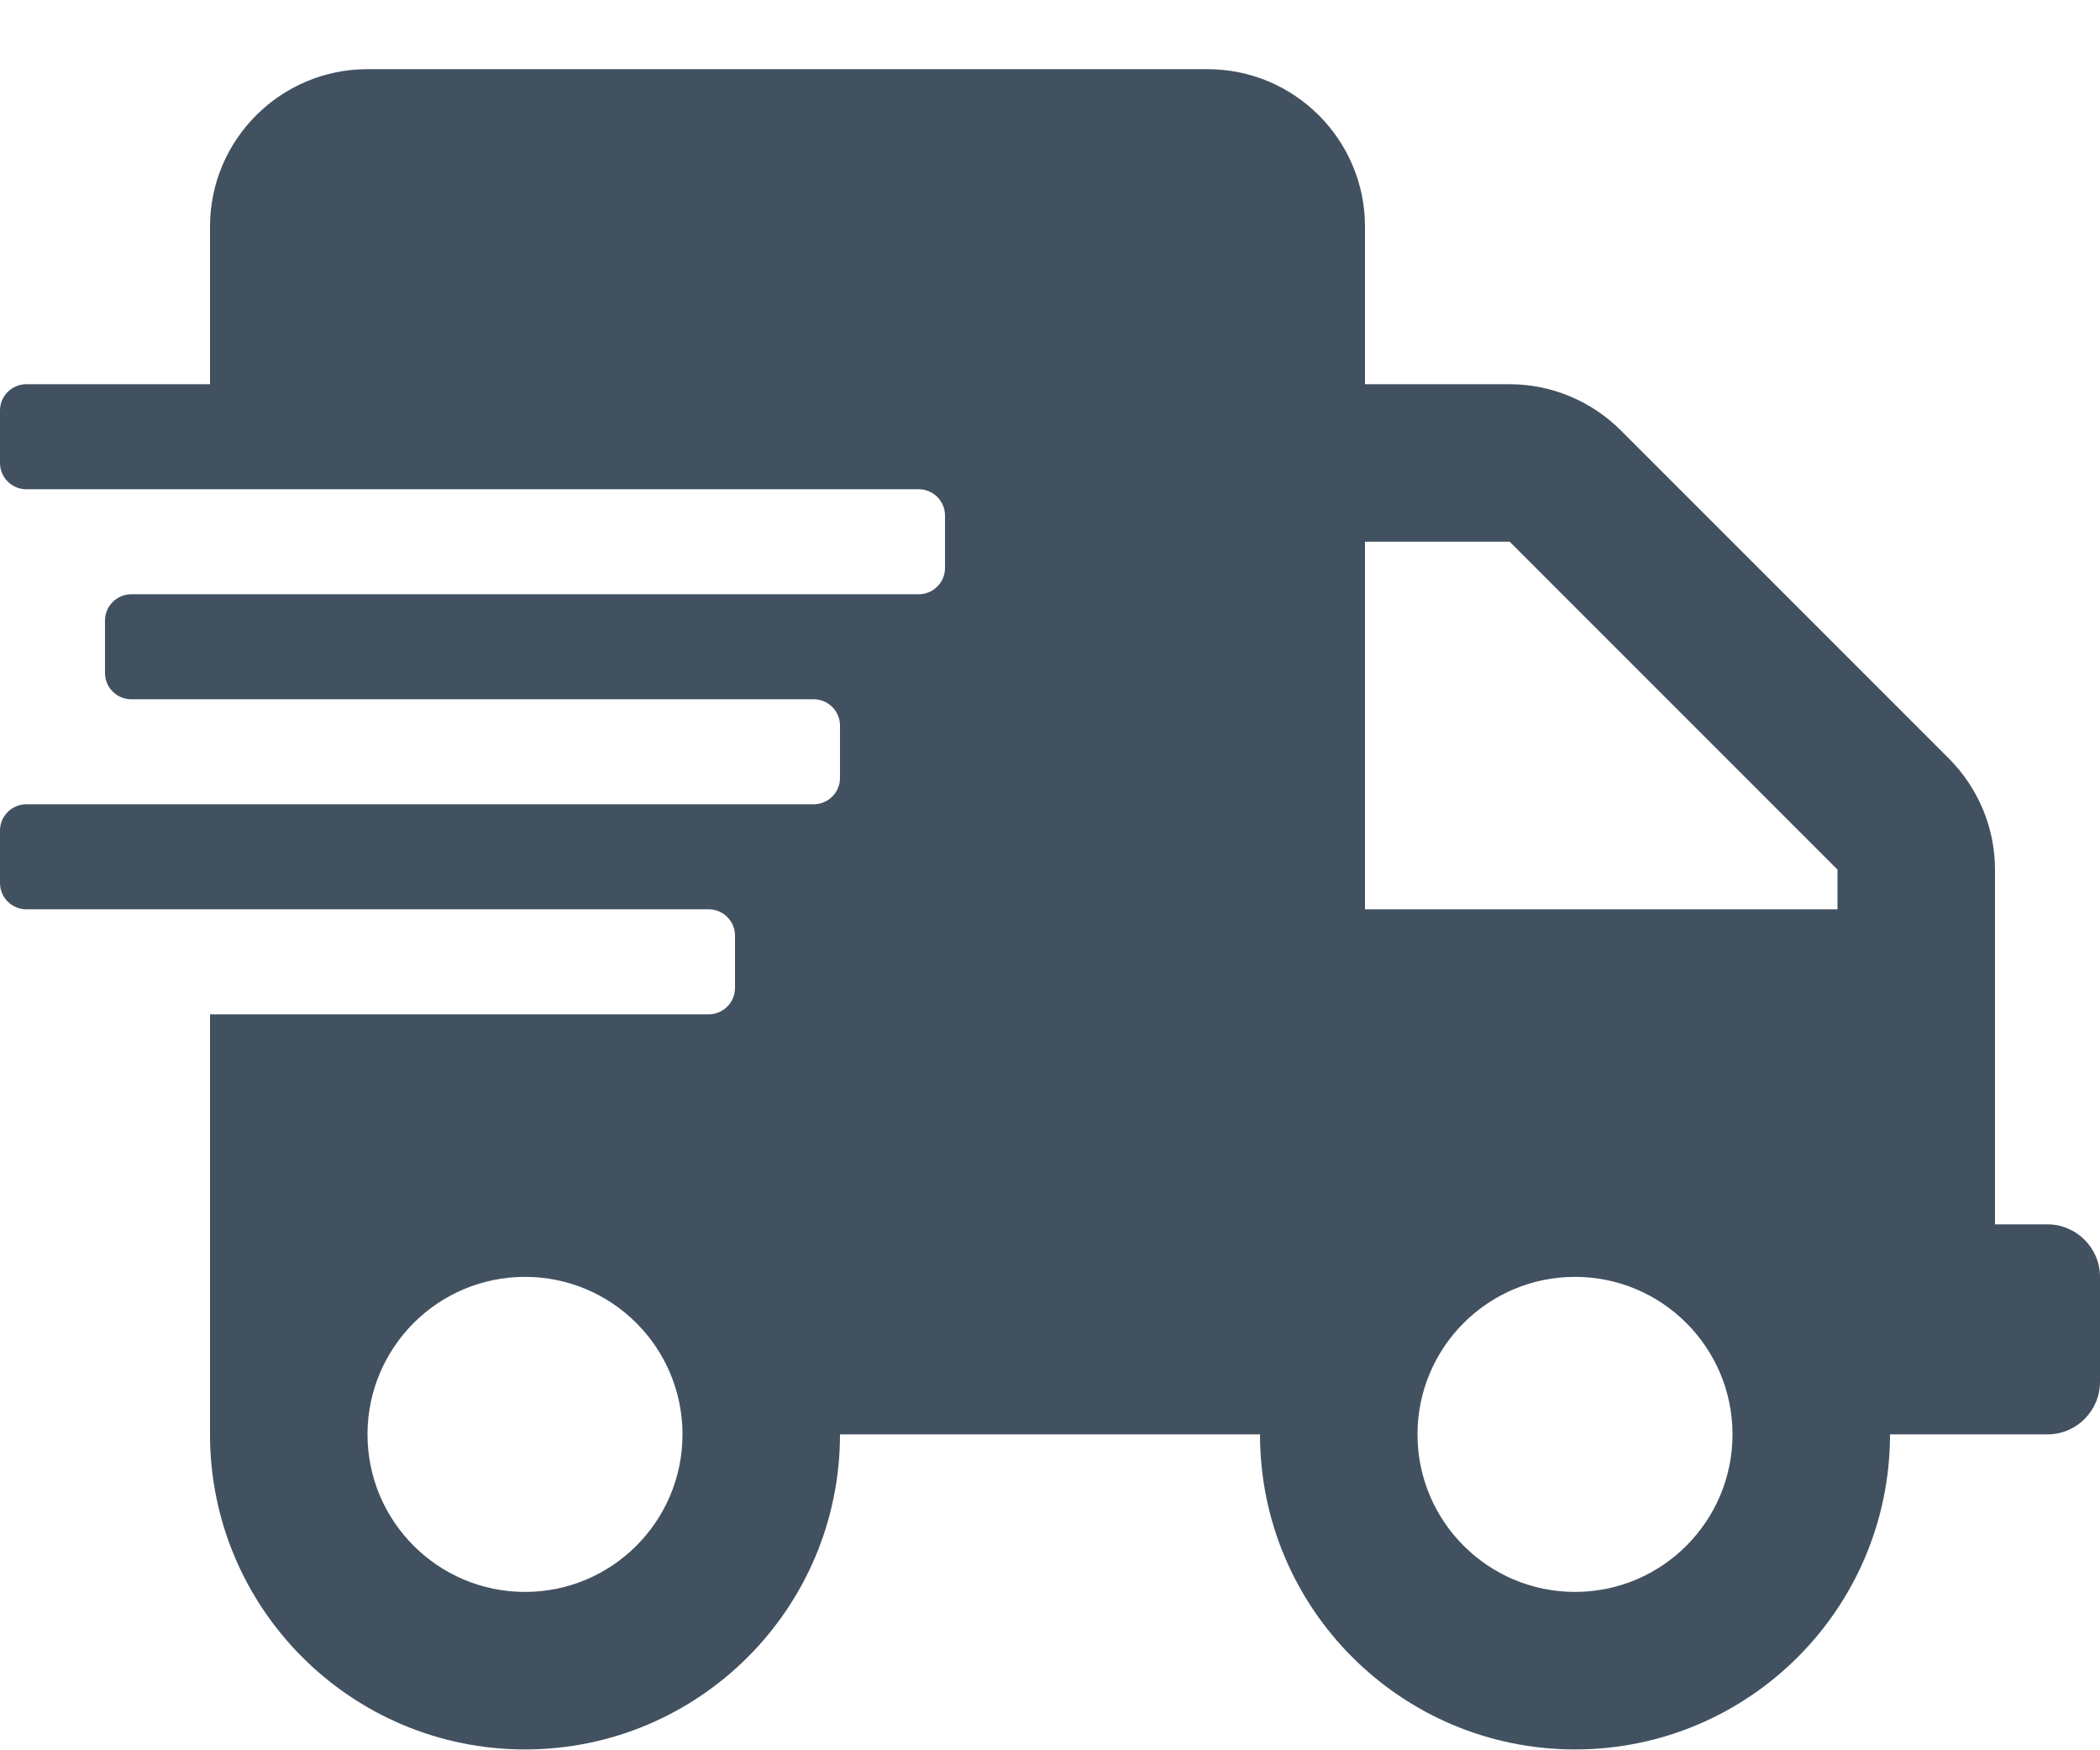 <svg width="30" height="25" viewBox="0 0 30 25" fill="none" xmlns="http://www.w3.org/2000/svg">
<path d="M29.25 17.488H28.5V12.421C28.5 11.826 28.261 11.254 27.839 10.832L23.156 6.149C22.734 5.727 22.163 5.488 21.567 5.488H19.5V3.238C19.5 1.996 18.492 0.988 17.25 0.988H5.25C4.008 0.988 3 1.996 3 3.238V5.488H0.375C0.169 5.488 0 5.657 0 5.863V6.613C0 6.82 0.169 6.988 0.375 6.988H13.125C13.331 6.988 13.5 7.157 13.5 7.363V8.113C13.5 8.32 13.331 8.488 13.125 8.488H1.875C1.669 8.488 1.5 8.657 1.5 8.863V9.613C1.5 9.82 1.669 9.988 1.875 9.988H11.625C11.831 9.988 12 10.157 12 10.363V11.113C12 11.319 11.831 11.488 11.625 11.488H0.375C0.169 11.488 0 11.657 0 11.863V12.613C0 12.819 0.169 12.988 0.375 12.988H10.125C10.331 12.988 10.5 13.157 10.5 13.363V14.113C10.5 14.319 10.331 14.488 10.125 14.488H3V20.488C3 22.973 5.016 24.988 7.5 24.988C9.984 24.988 12 22.973 12 20.488H18C18 22.973 20.016 24.988 22.5 24.988C24.984 24.988 27 22.973 27 20.488H29.25C29.663 20.488 30 20.151 30 19.738V18.238C30 17.826 29.663 17.488 29.25 17.488ZM7.5 22.738C6.258 22.738 5.25 21.73 5.25 20.488C5.25 19.246 6.258 18.238 7.5 18.238C8.742 18.238 9.75 19.246 9.75 20.488C9.75 21.73 8.742 22.738 7.5 22.738ZM22.5 22.738C21.258 22.738 20.25 21.73 20.25 20.488C20.25 19.246 21.258 18.238 22.5 18.238C23.742 18.238 24.75 19.246 24.75 20.488C24.75 21.73 23.742 22.738 22.5 22.738ZM26.25 12.988H19.5V7.738H21.567L26.25 12.421V12.988Z" fill="#425160"/>
</svg>
